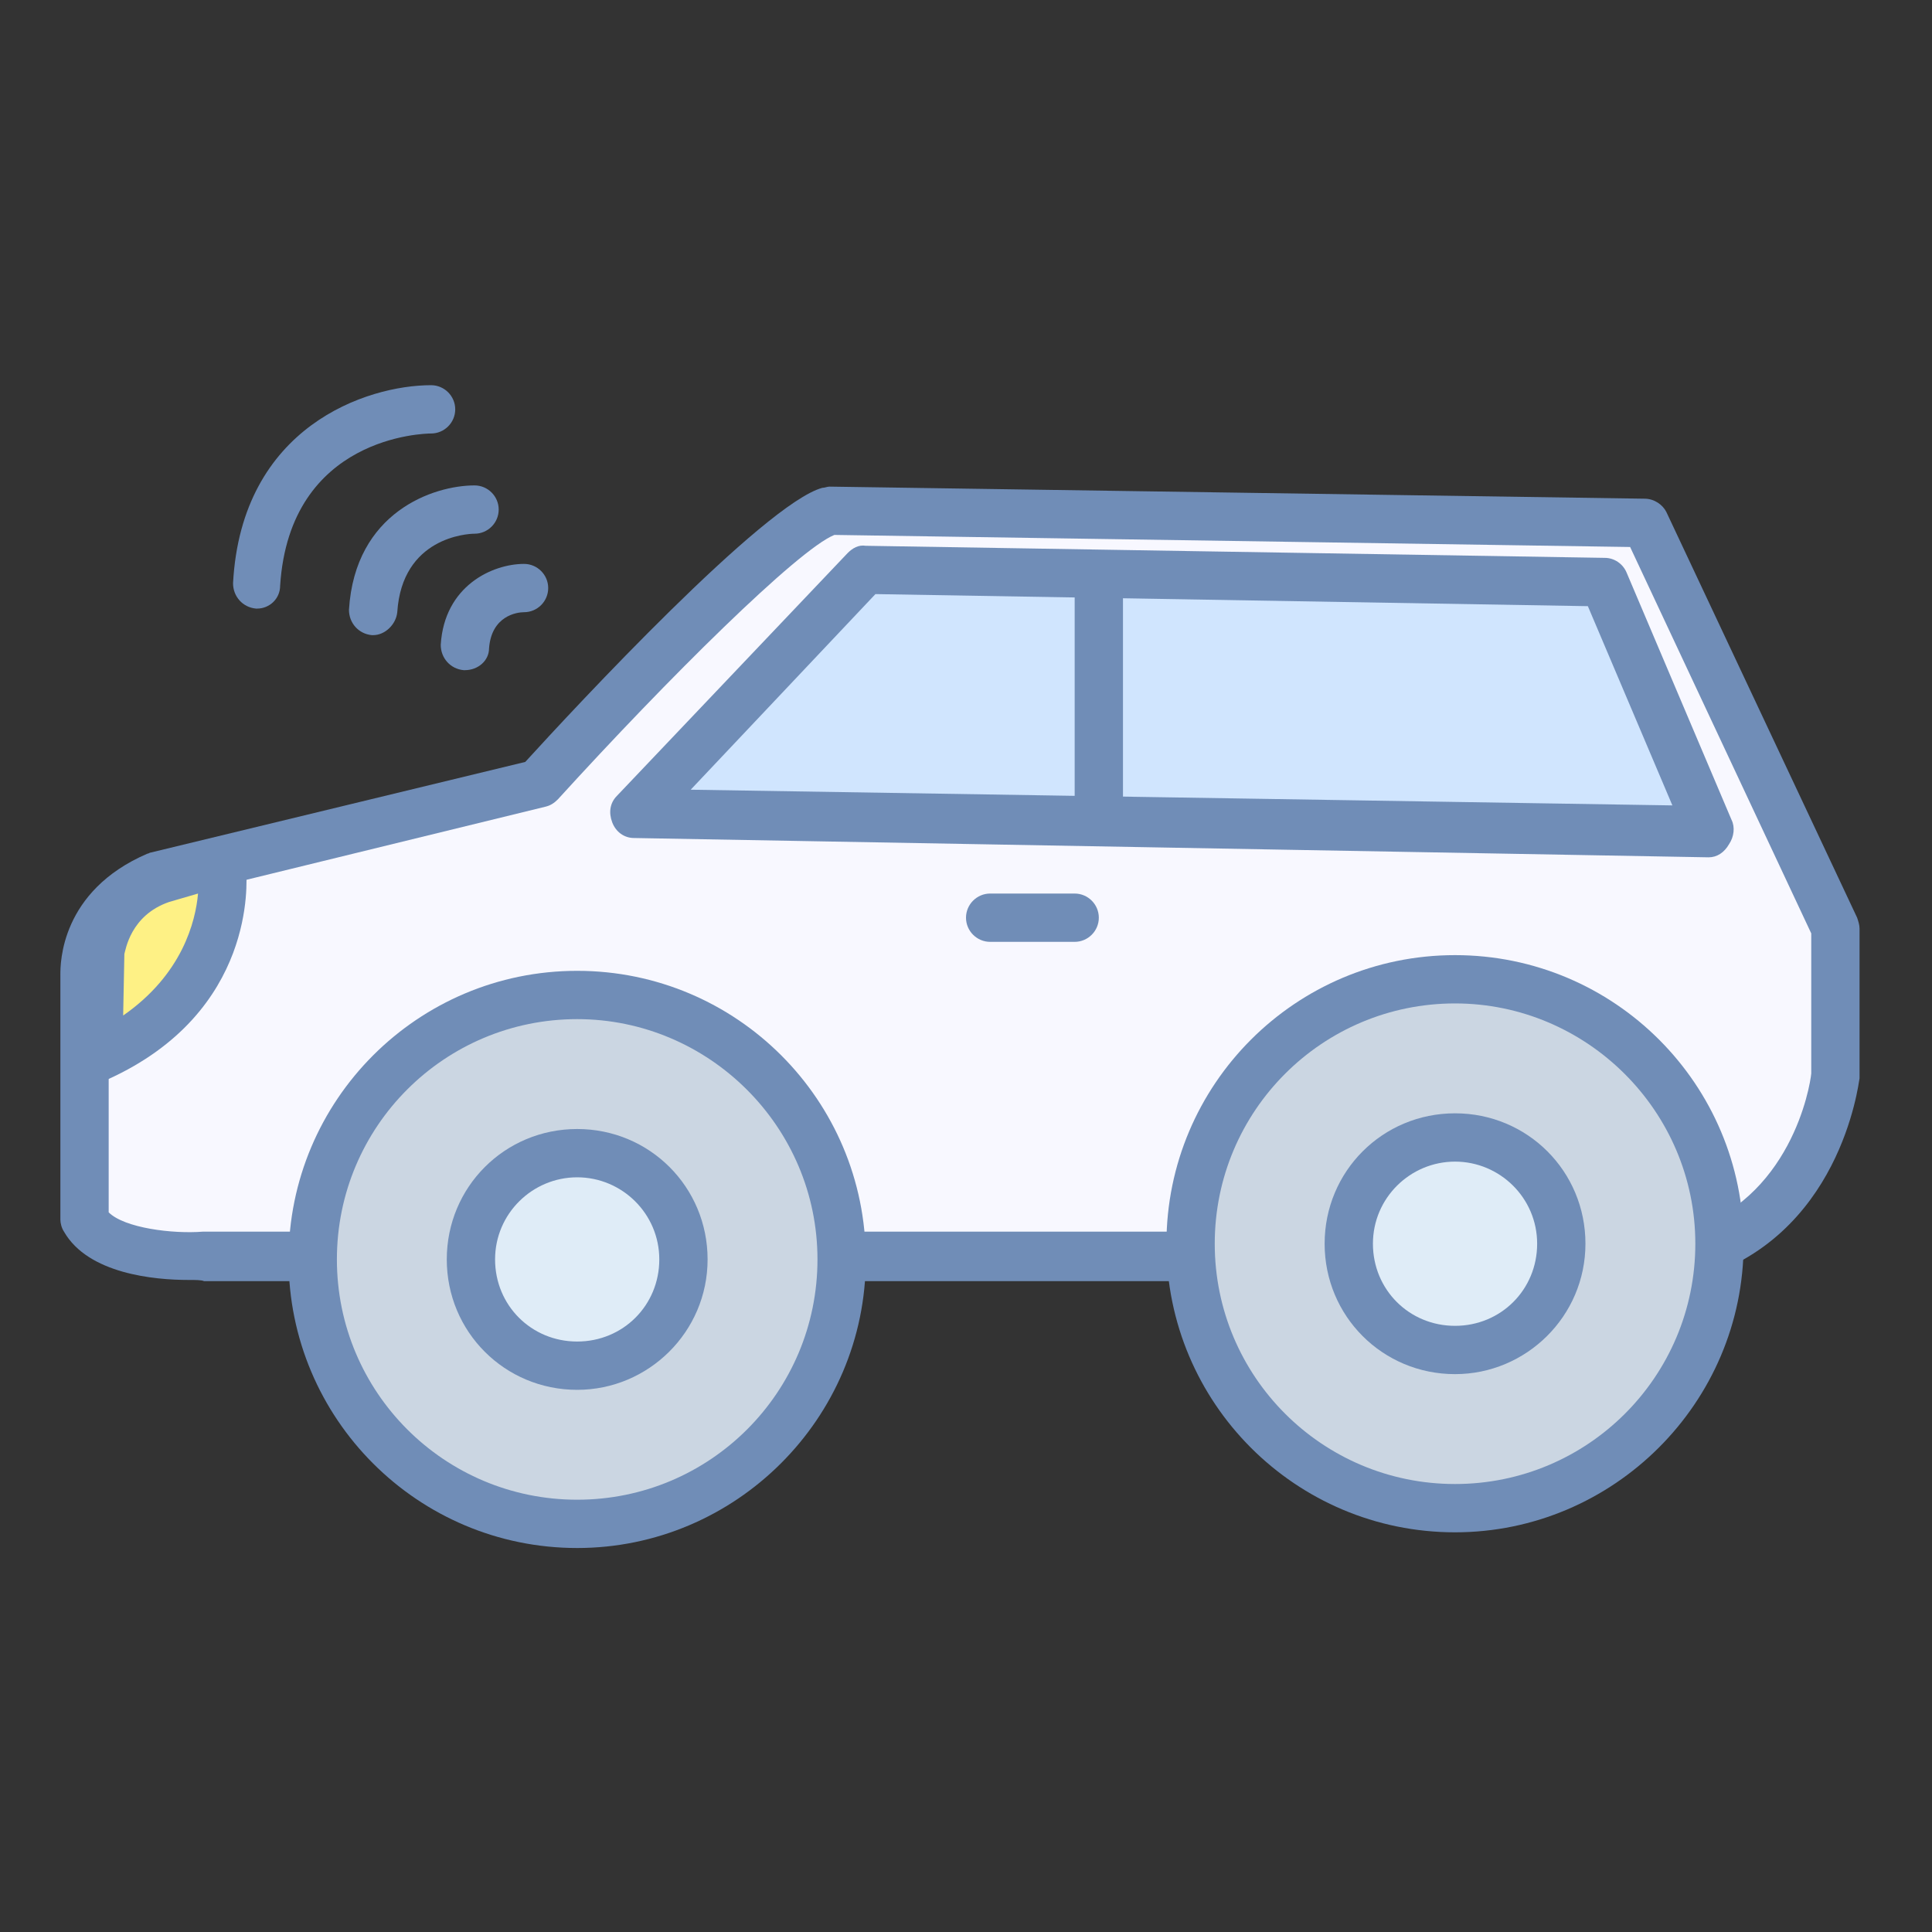 <?xml version="1.0" standalone="no"?><!DOCTYPE svg PUBLIC "-//W3C//DTD SVG 1.1//EN" "http://www.w3.org/Graphics/SVG/1.1/DTD/svg11.dtd"><svg t="1650803281675" class="icon" viewBox="0 0 1024 1024" version="1.1" xmlns="http://www.w3.org/2000/svg" p-id="7844" xmlns:xlink="http://www.w3.org/1999/xlink" width="200" height="200"><rect x="0" y="0" width="1024" height="1024" fill="#333333" stroke="none"/><defs><style type="text/css"></style></defs><path d="M871.68 277.12L972.8 491.52V569.6s-8.32 76.16-78.08 95.36H108.16S57.6 668.16 44.8 646.4V516.48s-2.56-34.56 38.4-52.48l202.24-49.28s123.52-136.32 154.24-144.64l432 7.04z" fill="#F8F8FF" p-id="7845"></path><path d="M99.84 678.4c-17.92 0-53.12-3.2-65.92-25.6-1.28-1.92-1.92-4.48-1.92-6.4V516.48c0-5.76 0-44.16 46.08-64 0.64 0 1.28-0.64 1.92-0.64l198.4-48c26.24-28.8 126.72-136.96 157.44-145.28 1.28 0 2.56-0.64 3.84-0.64l432 6.4c5.12 0 9.6 3.2 11.52 7.04L984.32 486.4c0.64 1.92 1.28 3.84 1.28 5.76V571.52c-0.64 3.2-10.24 85.12-87.68 106.88-1.28 0-2.56 0.64-3.2 0.64H108.16c-1.28-0.64-4.48-0.64-8.32-0.64zM57.6 642.56c8.32 8.32 33.92 11.52 49.92 10.24H892.8c56.32-16.64 66.56-76.8 67.2-83.84V494.72l-96-204.8-421.76-6.4c-19.2 7.68-88.32 76.16-146.56 140.16-1.92 1.92-3.84 3.2-6.4 3.84l-201.6 49.28c-30.72 14.08-30.08 38.4-30.08 39.04v126.72z" fill="#708DB7" p-id="7846"></path><path d="M771.2 659.2m-140.16 0a140.16 140.16 0 1 0 280.32 0 140.16 140.16 0 1 0-280.32 0Z" fill="#CBD6E2" p-id="7847"></path><path d="M771.2 812.16c-84.48 0-152.96-68.48-152.96-152.96s68.48-152.96 152.96-152.96 152.96 68.48 152.96 152.96-69.12 152.96-152.96 152.96z m0-280.32c-70.4 0-127.36 56.96-127.36 127.36s56.96 127.36 127.36 127.36c70.4 0 127.36-56.96 127.36-127.36s-57.6-127.36-127.36-127.36z" fill="#708DB7" p-id="7848"></path><path d="M771.2 659.2m-56.32 0a56.32 56.32 0 1 0 112.64 0 56.32 56.32 0 1 0-112.64 0Z" fill="#DFECF7" p-id="7849"></path><path d="M771.2 728.32c-38.4 0-69.12-30.72-69.12-69.12s30.72-69.12 69.12-69.12 69.12 30.72 69.12 69.12-31.36 69.12-69.12 69.12z m0-112.64c-23.68 0-43.52 19.2-43.52 43.52s19.2 43.52 43.52 43.52 43.52-19.2 43.52-43.52-19.84-43.52-43.52-43.52z" fill="#708DB7" p-id="7850"></path><path d="M305.92 667.52m-140.16 0a140.16 140.16 0 1 0 280.32 0 140.16 140.16 0 1 0-280.32 0Z" fill="#CBD6E2" p-id="7851"></path><path d="M305.92 820.48c-84.48 0-152.96-68.48-152.96-152.96s68.48-152.96 152.96-152.96 152.96 68.48 152.96 152.96-69.12 152.96-152.96 152.96z m0-280.32c-70.4 0-127.36 56.96-127.36 127.36s56.96 127.36 127.36 127.36c70.4 0 127.36-56.96 127.36-127.36s-57.6-127.36-127.36-127.36z" fill="#708DB7" p-id="7852"></path><path d="M305.92 667.52m-56.32 0a56.32 56.32 0 1 0 112.64 0 56.32 56.32 0 1 0-112.64 0Z" fill="#DFECF7" p-id="7853"></path><path d="M305.92 736.64c-38.4 0-69.12-30.72-69.12-69.12s30.72-69.12 69.12-69.12 69.12 30.72 69.12 69.12-31.36 69.12-69.12 69.12z m0-112.64c-23.68 0-43.52 19.2-43.52 43.52s19.2 43.52 43.52 43.52 43.52-19.2 43.52-43.52-19.84-43.52-43.52-43.52z" fill="#708DB7" p-id="7854"></path><path d="M117.76 464s5.76 64-65.92 96.64l1.92-55.68s2.56-28.8 32.64-39.04l31.36-8.32v6.4z" fill="#FEF185" p-id="7855"></path><path d="M38.4 580.48l2.56-76.8c0-1.28 3.2-37.12 40.96-49.92h0.64L128 441.6l2.56 21.12c0 3.2 5.76 73.6-73.6 109.44L38.4 580.48zM65.92 505.6l-0.64 32.64c31.36-21.76 38.4-49.92 39.68-64.64l-15.36 4.48c-20.48 7.04-23.04 25.6-23.68 27.52z" fill="#708DB7" p-id="7856"></path><path d="M850.56 309.12l55.04 131.2-568.96-9.6 122.24-128.64z" fill="#D0E5FE" p-id="7857"></path><path d="M905.6 454.4l-569.6-10.24c-5.12 0-9.6-3.2-11.52-8.32s-1.28-10.24 2.56-14.08l122.24-128.64c2.56-2.56 5.76-4.48 9.6-3.84l391.68 6.4c5.12 0 9.6 3.2 11.52 7.68l55.68 131.2c1.92 3.84 1.28 8.96-1.28 12.8-2.56 4.48-6.4 7.04-10.88 7.04z m-539.52-35.84l520.32 8.32-44.8-105.6-377.6-6.4-97.92 103.68z" fill="#708DB7" p-id="7858"></path><path d="M582.4 300.8v147.2" fill="#F8F8FF" p-id="7859"></path><path d="M569.6 300.8h25.6v147.2h-25.6z" fill="#708DB7" p-id="7860"></path><path d="M246.4 355.2h-0.64c-7.04-0.64-12.16-6.4-12.16-13.44 1.92-31.36 27.52-42.88 44.16-42.88 7.04 0 12.8 5.76 12.8 12.8s-5.76 12.8-12.8 12.8c-3.84 0-17.28 1.92-18.56 19.2 0 6.4-5.76 11.52-12.8 11.52z" fill="#708DB7" p-id="7861"></path><path d="M197.76 336.64h-0.64c-7.04-0.64-12.16-6.4-12.16-13.44 3.2-51.84 44.8-65.92 66.56-65.92 7.04 0 12.8 5.76 12.8 12.8s-5.76 12.8-12.8 12.8c-3.84 0-38.4 1.92-40.96 41.6-0.64 6.4-6.4 12.16-12.8 12.16z" fill="#708DB7" p-id="7862"></path><path d="M136.32 322.56h-0.64c-7.04-0.64-12.16-6.4-12.16-13.44 4.48-83.2 71.04-104.96 104.96-104.96 7.04 0 12.8 5.76 12.8 12.8s-5.76 12.8-12.8 12.8c-3.2 0-74.88 1.28-80 80.64 0 7.04-5.76 12.16-12.16 12.16z" fill="#708DB7" p-id="7863"></path><path d="M524.8 486.4h44.8" fill="#F8F8FF" p-id="7864"></path><path d="M569.6 499.2h-44.8c-7.04 0-12.8-5.76-12.8-12.8s5.76-12.8 12.8-12.8h44.8c7.04 0 12.8 5.76 12.8 12.8s-5.76 12.8-12.8 12.8z" fill="#708DB7" p-id="7865"></path></svg>